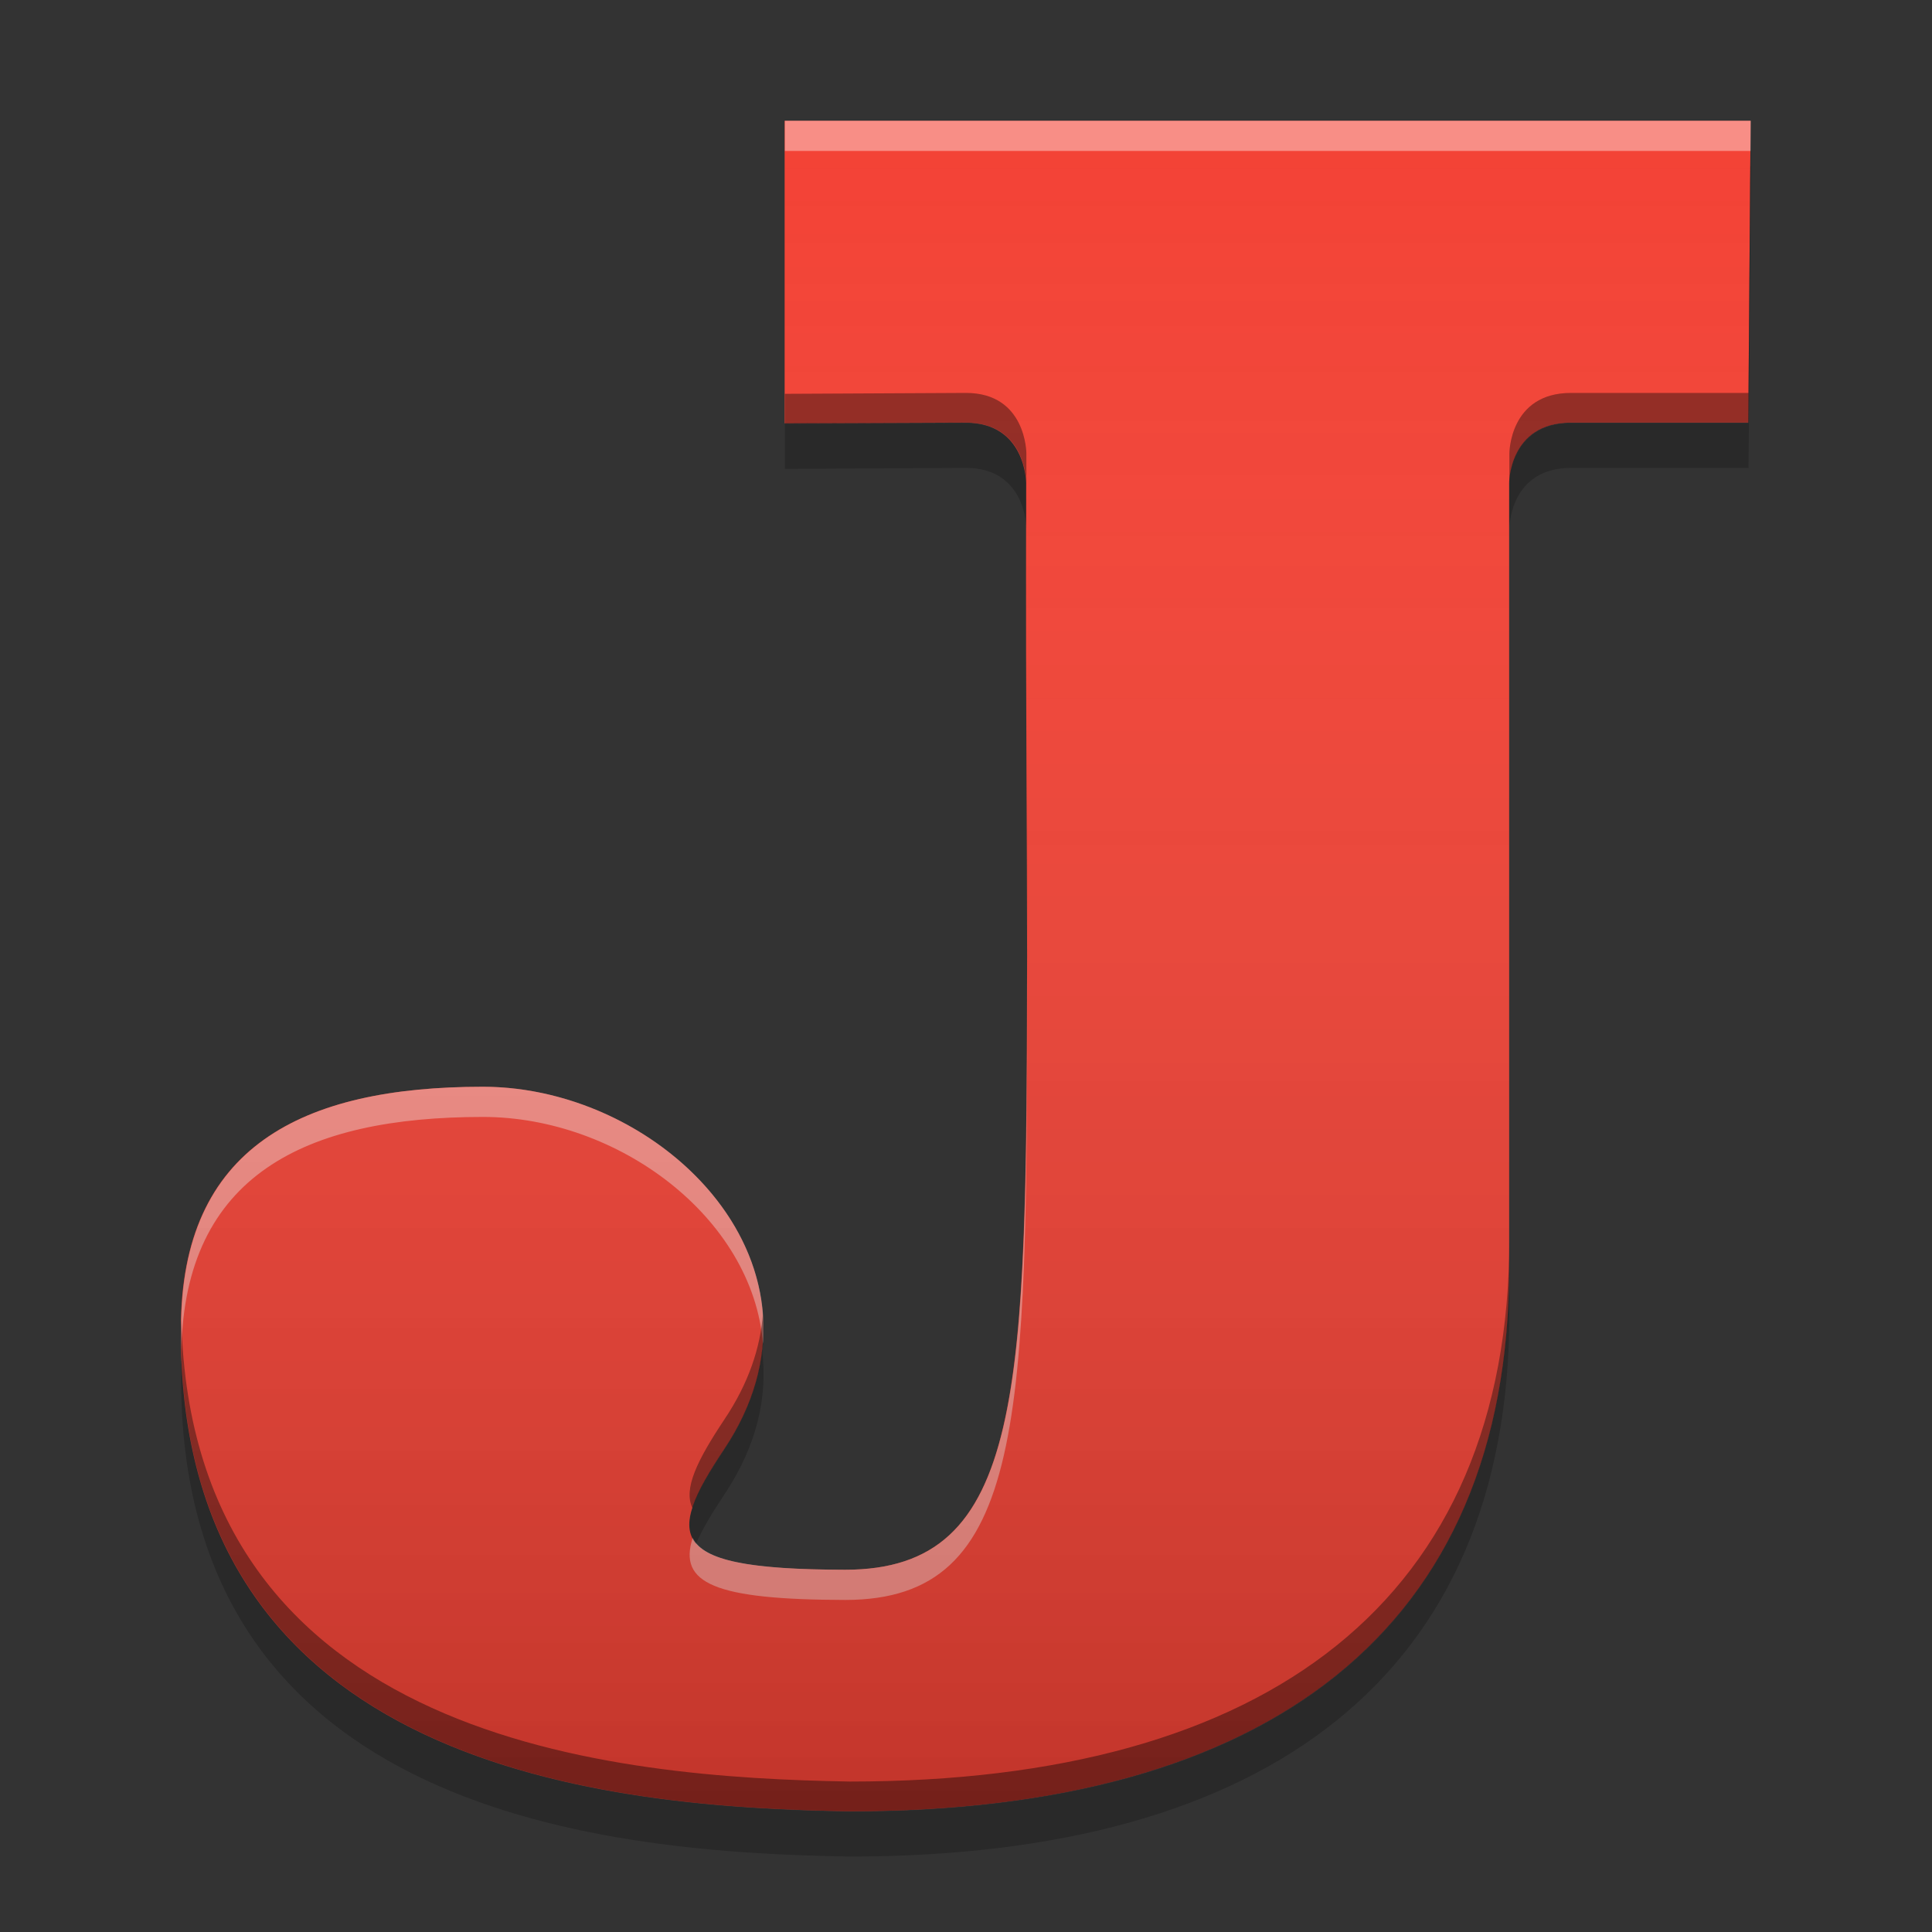 
<svg xmlns="http://www.w3.org/2000/svg" xmlns:xlink="http://www.w3.org/1999/xlink" width="32" height="32" viewBox="0 0 32 32" version="1.1">
<rect x="0" y="0" width="32" height="32" fill="#333333" stroke="none"/>
<defs>
<linearGradient id="linear0" gradientUnits="userSpaceOnUse" x1="8.467" y1="-199.125" x2="8.467" y2="-213.942" gradientTransform="matrix(1.89,0,0,1.89,0,406.299)">
<stop offset="0" style="stop-color:rgb(0%,0%,0%);stop-opacity:0.2;"/>
<stop offset="1" style="stop-color:rgb(100%,100%,100%);stop-opacity:0;"/>
</linearGradient>
</defs>
<g id="surface1">
<path style=" stroke:none;fill-rule:nonzero;fill:rgb(95.686%,26.275%,21.176%);fill-opacity:0.996;" d="M 12.996 2 L 12.996 7.012 L 15.996 7 C 16.996 7 16.996 8 16.996 8 C 16.988 12.41 17.012 13.766 17.012 15.84 C 16.996 23 16.996 26 13.996 26 C 11.07 25.996 10.996 25.5 11.996 24 C 13.996 21 10.996 18 7.996 18 C 4.996 18 2.996 19 2.996 22 C 2.934 29.34 10.133 29.934 14.07 30 C 20.996 30 24.996 27 24.996 21 L 24.996 8 C 24.996 8 24.996 7 26.016 7 L 28.957 7 L 28.996 2 Z M 12.996 2 "/>
<path style=" stroke:none;fill-rule:nonzero;fill:rgb(100%,100%,100%);fill-opacity:0.4;" d="M 13 2 L 13 2.5 L 28.996 2.5 L 29 2 Z M 17.016 16.098 C 17 23.066 16.961 26 14 26 C 12.406 25.996 11.66 25.848 11.473 25.473 C 11.23 26.223 11.832 26.496 14 26.5 C 17 26.5 17 23.5 17.016 16.336 C 17.016 16.254 17.016 16.18 17.016 16.098 Z M 8 18 C 5 18 3 19 3 22 C 3 22.121 3 22.242 3.004 22.363 C 3.062 19.469 5.047 18.5 8 18.5 C 10.234 18.5 12.469 20.164 12.637 22.258 C 12.82 19.938 10.41 18 8 18 Z M 8 18 "/>
<path style=" stroke:none;fill-rule:nonzero;fill:rgb(0%,0%,0%);fill-opacity:0.4;" d="M 28.996 2 L 28.961 6.508 L 26.02 6.508 C 25 6.508 25 7.508 25 7.508 L 25 8 C 25 8 25 7 26.02 7 L 28.961 7 L 29 2 Z M 16 6.508 L 13 6.523 L 13 7.016 L 16 7 C 17 7 17 8 17 8 C 17 7.816 17 7.703 17 7.508 C 17 7.508 17 6.508 16 6.508 Z M 17 10.305 C 17.004 12.801 17.016 14.078 17.016 15.602 C 17.016 15.516 17.016 15.434 17.016 15.344 C 17.016 13.793 17.004 12.641 17 10.305 Z M 25 20.508 C 25 26.508 21 29.508 14.074 29.508 C 10.203 29.441 3.176 28.867 3.004 21.867 C 3.004 21.914 3 21.957 3 22 C 2.938 29.34 10.137 29.934 14.074 30 C 21 30 25 27 25 21 Z M 12.637 21.758 C 12.594 22.328 12.395 22.918 12 23.508 C 11.547 24.188 11.316 24.66 11.469 24.977 C 11.555 24.715 11.738 24.391 12 24 C 12.508 23.238 12.695 22.473 12.637 21.758 Z M 12.637 21.758 "/>
<path style=" stroke:none;fill-rule:nonzero;fill:rgb(0%,0%,0%);fill-opacity:0.2;" d="M 28.992 2.75 L 28.961 7.008 L 26.02 7.008 C 25 7.008 25 8.008 25 8.008 L 25 8.75 C 25 8.75 25 7.75 26.02 7.75 L 28.961 7.75 L 29 2.75 Z M 16 7.008 L 13 7.023 L 13 7.766 L 16 7.75 C 17 7.75 17 8.75 17 8.75 C 17 8.484 17 8.301 17 8.008 C 17 8.008 17 7.008 16 7.008 Z M 17 10.801 C 17 13.387 17.016 14.723 17.016 16.234 C 17.016 16.102 17.016 15.98 17.016 15.844 C 17.016 14.293 17.004 13.141 17 10.801 Z M 25 21.008 C 25 27.008 21 30.008 14.074 30.008 C 10.223 29.941 3.242 29.371 3.008 22.461 C 3.004 22.555 3 22.652 3 22.75 C 2.938 30.09 10.137 30.684 14.074 30.75 C 21 30.75 25 27.75 25 21.75 Z M 12.625 22.387 C 12.562 22.914 12.363 23.461 12 24.008 C 11.5 24.758 11.27 25.258 11.527 25.57 C 11.629 25.336 11.789 25.066 12 24.75 C 12.539 23.941 12.715 23.137 12.625 22.387 Z M 12.625 22.387 "/>
<path style=" stroke:none;fill-rule:nonzero;fill:url(#linear0);" d="M 12.996 2 L 12.996 7.012 L 15.996 7 C 16.996 7 16.996 8 16.996 8 C 16.988 12.41 17.012 13.766 17.012 15.84 C 16.996 23 16.996 26 13.996 26 C 11.07 25.996 10.996 25.5 11.996 24 C 13.996 21 10.996 18 7.996 18 C 4.996 18 2.996 19 2.996 22 C 2.934 29.34 10.133 29.934 14.07 30 C 20.996 30 24.996 27 24.996 21 L 24.996 8 C 24.996 8 24.996 7 26.016 7 L 28.957 7 L 28.996 2 Z M 12.996 2 "/>
</g>
</svg>
